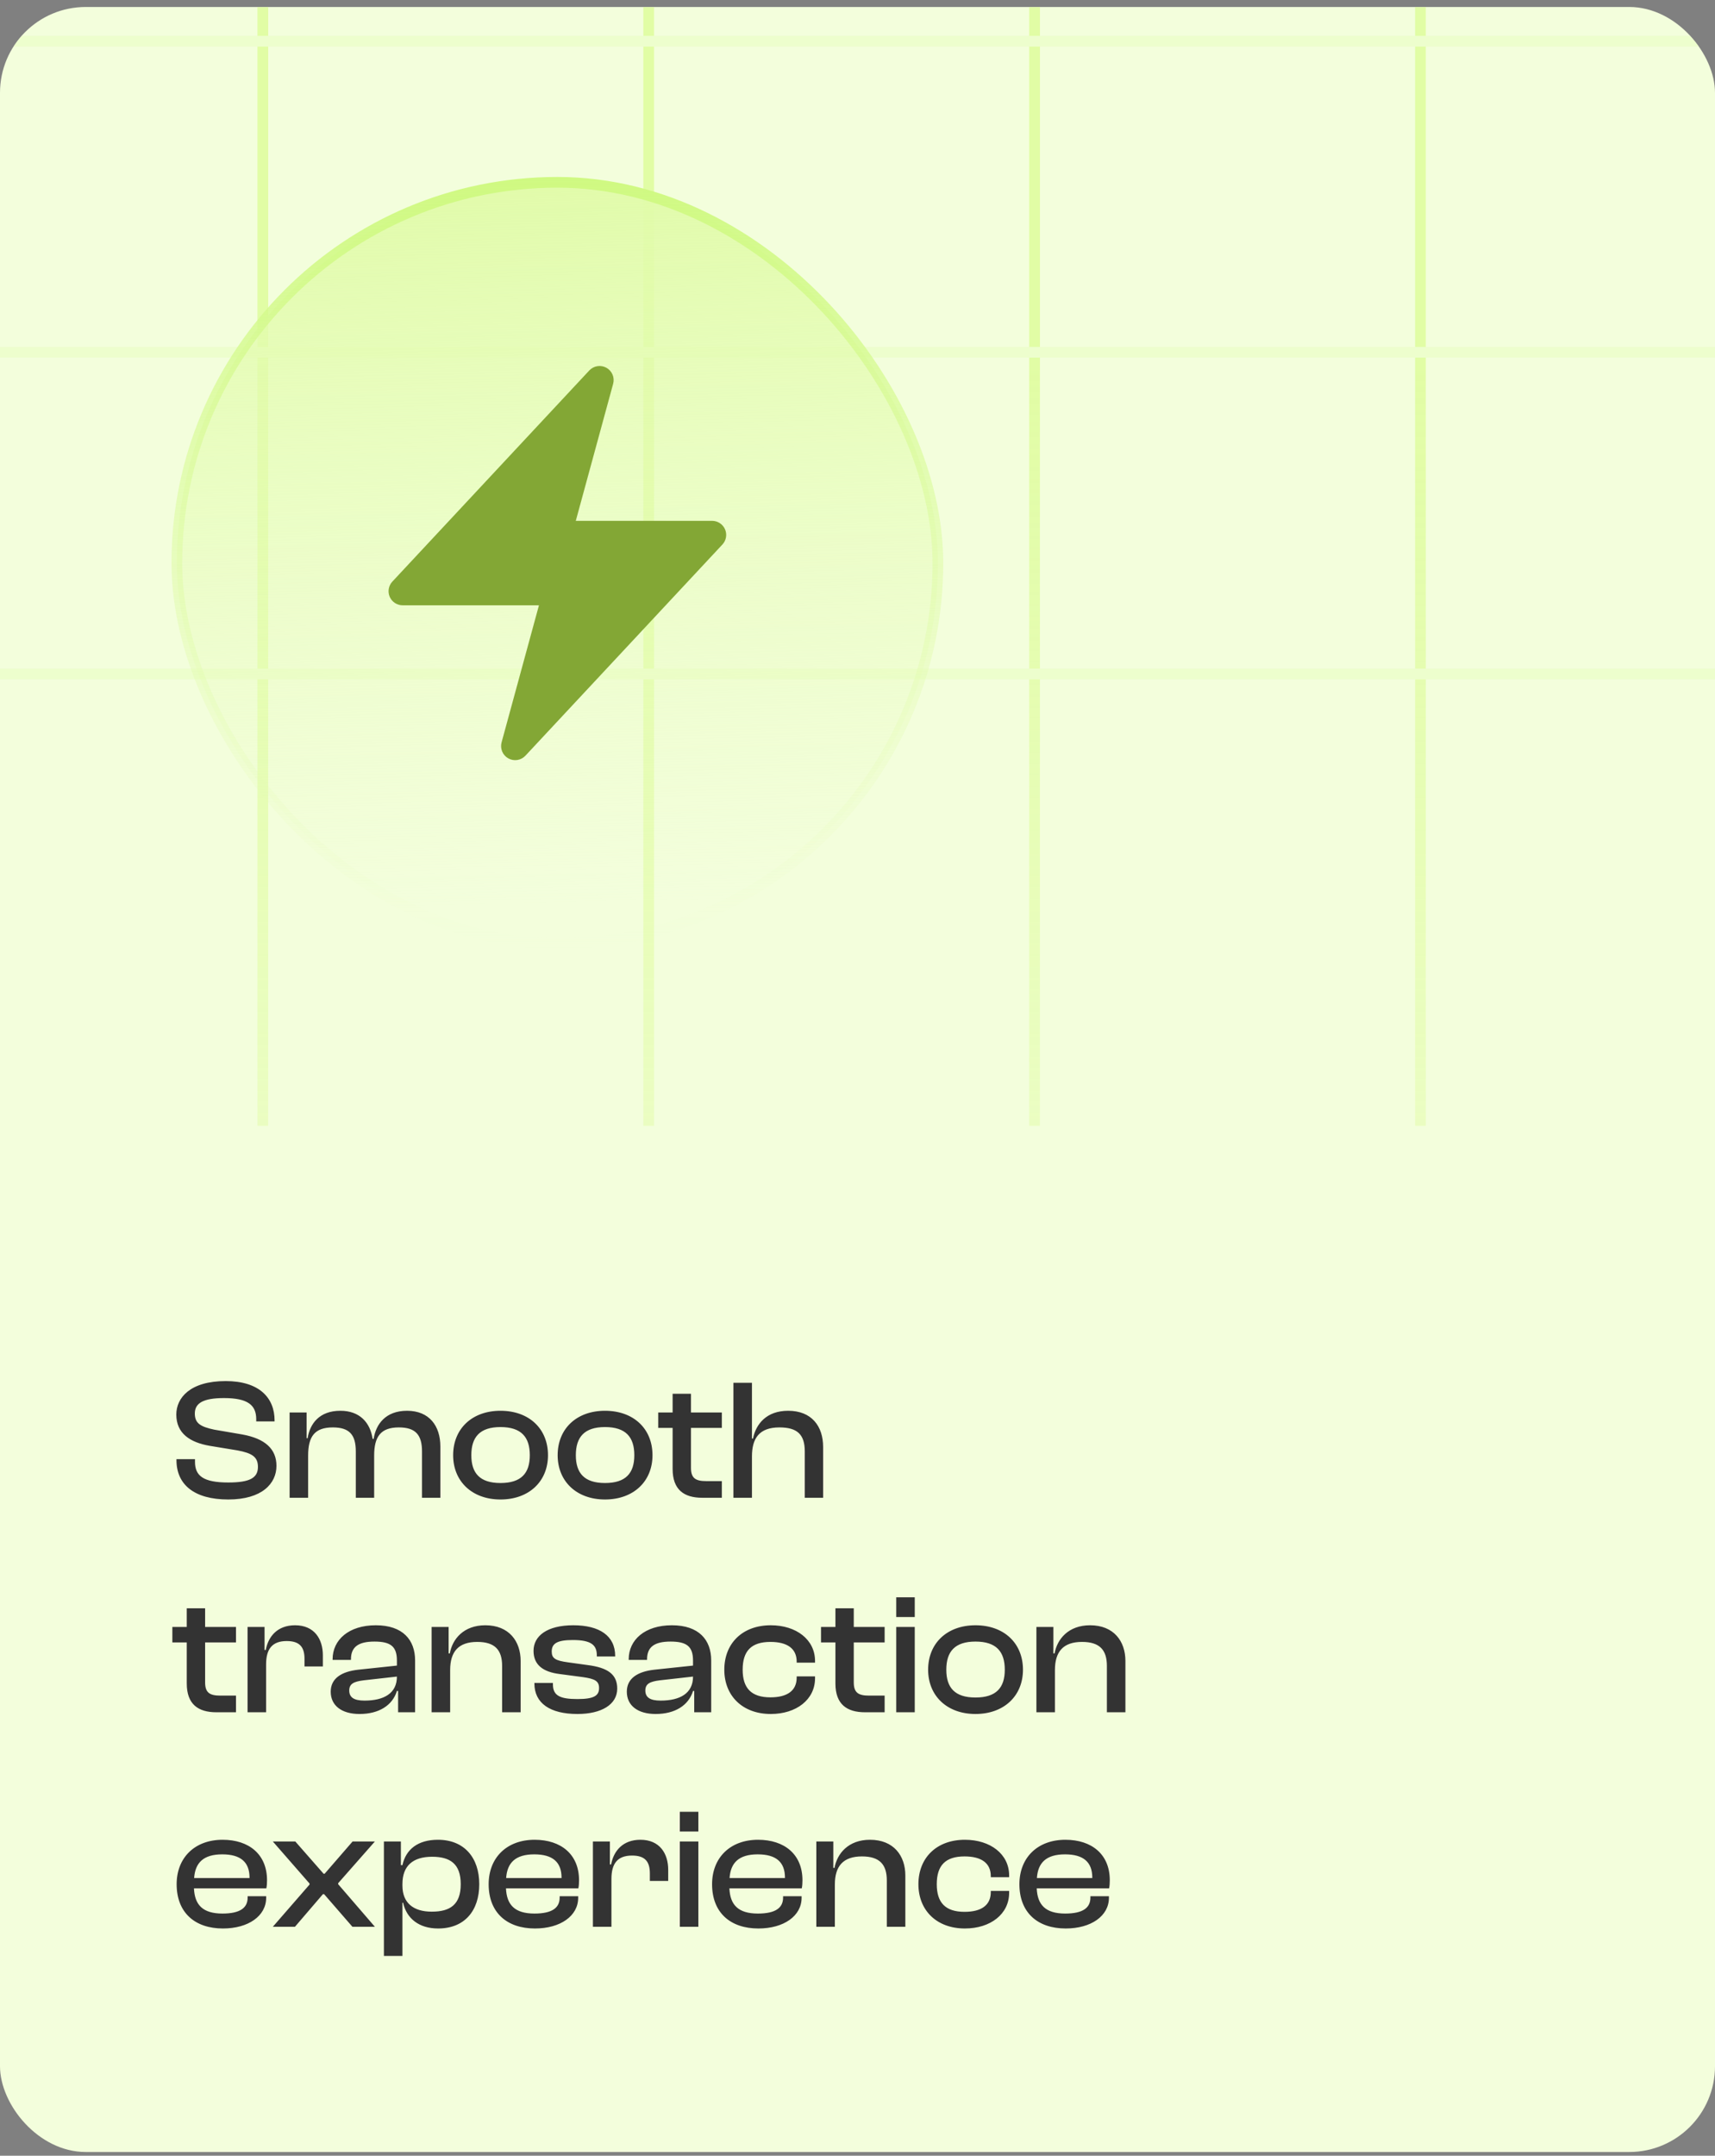 <svg width="160" height="201" viewBox="0 0 160 201" fill="none" xmlns="http://www.w3.org/2000/svg">
<rect x="0" y="0" width="160" height="201" fill="#808080" stroke="none"/>
<g clip-path="url(#clip0_51_1935)">
<rect y="0.651" width="160" height="200" rx="8" fill="#F3FEDC"/>
<path d="M21.296 139.811C24.464 139.811 25.792 138.307 25.792 136.675C25.792 135.107 24.736 134.131 22.592 133.747L19.984 133.299C18.72 133.027 18.176 132.723 18.176 131.795C18.176 130.835 18.944 130.355 20.896 130.355C23.12 130.355 23.904 131.011 23.904 132.323V132.531H25.616V132.435C25.616 130.339 24.192 128.771 21.056 128.771C17.728 128.771 16.448 130.339 16.448 131.891C16.448 133.651 17.728 134.483 19.536 134.803L22.16 135.235C23.52 135.491 24.064 135.843 24.064 136.771C24.064 137.779 23.344 138.227 21.296 138.227C18.944 138.227 18.192 137.587 18.192 136.307V136.051H16.464V136.147C16.464 138.403 18.096 139.811 21.296 139.811ZM28.747 139.651V135.715C28.747 133.955 29.339 133.091 31.051 133.091C32.587 133.091 33.195 133.763 33.195 135.331V139.651H34.907V135.715C34.907 133.955 35.515 133.091 37.211 133.091C38.747 133.091 39.371 133.763 39.371 135.331V139.651H41.083V134.867C41.083 132.947 40.043 131.539 37.979 131.539C35.963 131.539 35.067 132.803 34.859 134.163H34.763C34.539 132.643 33.563 131.539 31.755 131.539C29.771 131.539 28.907 132.771 28.699 134.099H28.603V131.699H27.019V139.651H28.747ZM46.692 139.811C49.348 139.811 51.124 138.131 51.124 135.683C51.124 133.203 49.348 131.539 46.692 131.539C44.052 131.539 42.276 133.203 42.276 135.683C42.276 138.131 44.052 139.811 46.692 139.811ZM46.692 138.275C44.772 138.275 43.972 137.363 43.972 135.683C43.972 133.987 44.772 133.059 46.692 133.059C48.628 133.059 49.428 133.987 49.428 135.683C49.428 137.363 48.628 138.275 46.692 138.275ZM56.442 139.811C59.098 139.811 60.874 138.131 60.874 135.683C60.874 133.203 59.098 131.539 56.442 131.539C53.802 131.539 52.026 133.203 52.026 135.683C52.026 138.131 53.802 139.811 56.442 139.811ZM56.442 138.275C54.522 138.275 53.722 137.363 53.722 135.683C53.722 133.987 54.522 133.059 56.442 133.059C58.378 133.059 59.178 133.987 59.178 135.683C59.178 137.363 58.378 138.275 56.442 138.275ZM67.344 139.651V138.099H65.904C64.912 138.099 64.464 137.843 64.464 136.867V133.139H67.344V131.699H64.464V129.955H62.752V131.699H61.408V133.139H62.752V136.963C62.752 138.899 63.808 139.651 65.52 139.651H67.344ZM70.153 139.651V135.795C70.153 134.115 70.825 133.091 72.713 133.091C74.361 133.091 75.081 133.731 75.081 135.331V139.651H76.793V134.915C76.793 132.979 75.721 131.539 73.529 131.539C71.497 131.539 70.521 132.787 70.249 134.131H70.153V128.931H68.425V139.651H70.153ZM22.016 159.651V158.099H20.576C19.584 158.099 19.136 157.843 19.136 156.867V153.139H22.016V151.699H19.136V149.955H17.424V151.699H16.08V153.139H17.424V156.963C17.424 158.899 18.48 159.651 20.192 159.651H22.016ZM24.825 159.651V155.187C24.825 153.763 25.385 153.011 26.745 153.011C27.929 153.011 28.409 153.539 28.409 154.675V155.379H30.121V154.339C30.121 152.835 29.337 151.539 27.529 151.539C25.897 151.539 25.033 152.563 24.793 153.843H24.681V151.699H23.097V159.651H24.825ZM33.542 159.811C35.35 159.811 36.614 159.011 37.03 157.667H37.142V159.651H38.726V154.819C38.726 152.915 37.59 151.539 35.062 151.539C32.534 151.539 31.03 152.899 31.03 154.707V154.771H32.742V154.707C32.742 153.539 33.462 153.059 34.934 153.059C36.454 153.059 37.03 153.523 37.03 154.835V155.299L33.414 155.683C31.846 155.859 30.854 156.499 30.854 157.731C30.854 159.043 31.894 159.811 33.542 159.811ZM32.582 157.619C32.582 156.995 33.014 156.787 33.91 156.675L37.03 156.323C37.03 157.891 35.814 158.563 34.006 158.563C33.014 158.563 32.582 158.259 32.582 157.619ZM41.997 159.651V155.715C41.997 153.987 42.781 153.091 44.525 153.091C46.173 153.091 46.845 153.843 46.845 155.331V159.651H48.573V154.867C48.573 153.027 47.485 151.539 45.277 151.539C43.261 151.539 42.205 152.819 41.965 154.163H41.853V151.699H40.269V159.651H41.997ZM53.873 159.811C56.112 159.811 57.584 158.931 57.584 157.443C57.584 156.131 56.721 155.491 54.833 155.251L52.992 154.995C51.792 154.835 51.472 154.611 51.472 153.987C51.472 153.235 51.984 152.915 53.441 152.915C55.2 152.915 55.681 153.411 55.681 154.355V154.451H57.392V154.403C57.392 152.515 55.92 151.539 53.489 151.539C51.041 151.539 49.776 152.531 49.776 153.923C49.776 155.251 50.688 155.891 52.193 156.083L54.368 156.371C55.505 156.531 55.889 156.739 55.889 157.395C55.889 158.099 55.425 158.419 53.873 158.419C52.209 158.419 51.584 158.083 51.584 157.043V156.915H49.856V156.963C49.856 158.803 51.312 159.811 53.873 159.811ZM61.167 159.811C62.975 159.811 64.239 159.011 64.655 157.667H64.767V159.651H66.351V154.819C66.351 152.915 65.215 151.539 62.687 151.539C60.159 151.539 58.655 152.899 58.655 154.707V154.771H60.367V154.707C60.367 153.539 61.087 153.059 62.559 153.059C64.079 153.059 64.655 153.523 64.655 154.835V155.299L61.039 155.683C59.471 155.859 58.479 156.499 58.479 157.731C58.479 159.043 59.519 159.811 61.167 159.811ZM60.207 157.619C60.207 156.995 60.639 156.787 61.535 156.675L64.655 156.323C64.655 157.891 63.439 158.563 61.631 158.563C60.639 158.563 60.207 158.259 60.207 157.619ZM71.91 159.811C74.294 159.811 76.038 158.467 76.038 156.483V156.307H74.326V156.419C74.326 157.651 73.43 158.259 71.878 158.259C70.086 158.259 69.286 157.395 69.286 155.683C69.286 153.939 70.086 153.091 71.878 153.091C73.43 153.091 74.326 153.699 74.326 154.931V155.027H76.038V154.867C76.038 152.883 74.294 151.539 71.91 151.539C69.286 151.539 67.574 153.203 67.574 155.683C67.574 158.131 69.286 159.811 71.91 159.811ZM82.532 159.651V158.099H81.092C80.1 158.099 79.652 157.843 79.652 156.867V153.139H82.532V151.699H79.652V149.955H77.94V151.699H76.596V153.139H77.94V156.963C77.94 158.899 78.996 159.651 80.708 159.651H82.532ZM85.341 150.771V148.931H83.612V150.771H85.341ZM85.341 159.651V151.699H83.612V159.651H85.341ZM91.005 159.811C93.661 159.811 95.437 158.131 95.437 155.683C95.437 153.203 93.661 151.539 91.005 151.539C88.365 151.539 86.589 153.203 86.589 155.683C86.589 158.131 88.365 159.811 91.005 159.811ZM91.005 158.275C89.085 158.275 88.285 157.363 88.285 155.683C88.285 153.987 89.085 153.059 91.005 153.059C92.941 153.059 93.741 153.987 93.741 155.683C93.741 157.363 92.941 158.275 91.005 158.275ZM98.419 159.651V155.715C98.419 153.987 99.203 153.091 100.947 153.091C102.595 153.091 103.267 153.843 103.267 155.331V159.651H104.995V154.867C104.995 153.027 103.907 151.539 101.699 151.539C99.683 151.539 98.627 152.819 98.387 154.163H98.275V151.699H96.691V159.651H98.419ZM20.8 179.811C23.168 179.811 24.832 178.643 24.832 176.947V176.803H23.104V176.931C23.104 177.875 22.416 178.419 20.752 178.419C18.912 178.419 18.16 177.603 18.096 176.067H24.848C24.896 175.827 24.912 175.603 24.912 175.315C24.912 172.899 23.232 171.539 20.768 171.539C18.176 171.539 16.48 173.203 16.48 175.683C16.48 178.339 18.192 179.811 20.8 179.811ZM20.736 172.899C22.432 172.899 23.28 173.603 23.28 175.075V175.107H18.112C18.208 173.683 18.976 172.899 20.736 172.899ZM27.518 179.651L30.126 176.611H30.238L32.878 179.651H34.974L31.55 175.683V175.587L34.974 171.699H32.894L30.286 174.707H30.19L27.55 171.699H25.454L28.878 175.619V175.715L25.454 179.651H27.518ZM37.544 182.371V177.411H37.608C37.928 178.867 39.08 179.811 40.872 179.811C43.352 179.811 44.712 178.147 44.712 175.683C44.712 173.219 43.32 171.539 40.856 171.539C38.984 171.539 37.864 172.435 37.544 173.907H37.4V171.699H35.816V182.371H37.544ZM37.544 175.811V175.667C37.544 173.955 38.536 173.123 40.312 173.123C41.976 173.123 42.984 173.763 42.984 175.683C42.984 177.587 41.992 178.243 40.28 178.243C38.584 178.243 37.544 177.443 37.544 175.811ZM49.909 179.811C52.277 179.811 53.941 178.643 53.941 176.947V176.803H52.213V176.931C52.213 177.875 51.525 178.419 49.861 178.419C48.021 178.419 47.269 177.603 47.205 176.067H53.957C54.005 175.827 54.021 175.603 54.021 175.315C54.021 172.899 52.341 171.539 49.877 171.539C47.285 171.539 45.589 173.203 45.589 175.683C45.589 178.339 47.301 179.811 49.909 179.811ZM49.845 172.899C51.541 172.899 52.389 173.603 52.389 175.075V175.107H47.221C47.317 173.683 48.085 172.899 49.845 172.899ZM57.044 179.651V175.187C57.044 173.763 57.604 173.011 58.964 173.011C60.148 173.011 60.628 173.539 60.628 174.675V175.379H62.34V174.339C62.34 172.835 61.556 171.539 59.748 171.539C58.116 171.539 57.252 172.563 57.012 173.843H56.9V171.699H55.316V179.651H57.044ZM65.153 170.771V168.931H63.425V170.771H65.153ZM65.153 179.651V171.699H63.425V179.651H65.153ZM70.753 179.811C73.121 179.811 74.785 178.643 74.785 176.947V176.803H73.057V176.931C73.057 177.875 72.369 178.419 70.705 178.419C68.865 178.419 68.113 177.603 68.049 176.067H74.801C74.849 175.827 74.865 175.603 74.865 175.315C74.865 172.899 73.185 171.539 70.721 171.539C68.129 171.539 66.433 173.203 66.433 175.683C66.433 178.339 68.145 179.811 70.753 179.811ZM70.689 172.899C72.385 172.899 73.233 173.603 73.233 175.075V175.107H68.065C68.161 173.683 68.929 172.899 70.689 172.899ZM77.887 179.651V175.715C77.887 173.987 78.671 173.091 80.415 173.091C82.063 173.091 82.735 173.843 82.735 175.331V179.651H84.463V174.867C84.463 173.027 83.375 171.539 81.167 171.539C79.151 171.539 78.095 172.819 77.855 174.163H77.743V171.699H76.159V179.651H77.887ZM90.019 179.811C92.403 179.811 94.147 178.467 94.147 176.483V176.307H92.435V176.419C92.435 177.651 91.539 178.259 89.987 178.259C88.195 178.259 87.395 177.395 87.395 175.683C87.395 173.939 88.195 173.091 89.987 173.091C91.539 173.091 92.435 173.699 92.435 174.931V175.027H94.147V174.867C94.147 172.883 92.403 171.539 90.019 171.539C87.395 171.539 85.683 173.203 85.683 175.683C85.683 178.131 87.395 179.811 90.019 179.811ZM99.425 179.811C101.793 179.811 103.457 178.643 103.457 176.947V176.803H101.729V176.931C101.729 177.875 101.041 178.419 99.377 178.419C97.537 178.419 96.785 177.603 96.721 176.067H103.473C103.521 175.827 103.537 175.603 103.537 175.315C103.537 172.899 101.857 171.539 99.393 171.539C96.801 171.539 95.105 173.203 95.105 175.683C95.105 178.339 96.817 179.811 99.425 179.811ZM99.361 172.899C101.057 172.899 101.905 173.603 101.905 175.075V175.107H96.737C96.833 173.683 97.601 172.899 99.361 172.899Z" fill="#333333"/>
<g opacity="0.5">
<line x1="24.52" y1="104.983" x2="24.52" y2="-36.532" stroke="url(#paint0_linear_51_1935)"/>
<line x1="60.52" y1="104.983" x2="60.52" y2="-36.532" stroke="url(#paint1_linear_51_1935)"/>
<line x1="96.52" y1="104.983" x2="96.52" y2="-36.532" stroke="url(#paint2_linear_51_1935)"/>
<line x1="132.521" y1="104.983" x2="132.521" y2="-36.532" stroke="url(#paint3_linear_51_1935)"/>
<line x1="-28.445" y1="3.844" x2="229.941" y2="3.844" stroke="url(#paint4_linear_51_1935)"/>
<line x1="-28.445" y1="62.844" x2="229.941" y2="62.844" stroke="url(#paint5_linear_51_1935)"/>
<line x1="-28.445" y1="32.844" x2="229.941" y2="32.844" stroke="url(#paint6_linear_51_1935)"/>
</g>
<rect x="16.5" y="17" width="71" height="71" rx="35.5" fill="url(#paint7_linear_51_1935)"/>
<path fill-rule="evenodd" clip-rule="evenodd" d="M56.576 34.291C56.832 34.434 57.033 34.658 57.147 34.928C57.261 35.199 57.281 35.499 57.204 35.782L53.718 48.562H66.437C66.693 48.562 66.943 48.637 67.157 48.778C67.371 48.918 67.539 49.118 67.641 49.352C67.743 49.587 67.774 49.846 67.731 50.098C67.687 50.35 67.571 50.584 67.396 50.771L49.021 70.459C48.821 70.673 48.555 70.815 48.265 70.861C47.975 70.906 47.678 70.853 47.421 70.71C47.165 70.567 46.964 70.342 46.85 70.071C46.737 69.8 46.718 69.499 46.795 69.216L50.281 56.438H37.562C37.307 56.438 37.056 56.363 36.843 56.222C36.629 56.082 36.461 55.882 36.359 55.648C36.257 55.413 36.226 55.154 36.269 54.902C36.313 54.65 36.429 54.416 36.603 54.229L54.978 34.541C55.179 34.327 55.445 34.186 55.734 34.141C56.024 34.096 56.32 34.149 56.576 34.291Z" fill="#83A735"/>
<rect x="16.5" y="17" width="71" height="71" rx="35.5" stroke="url(#paint8_linear_51_1935)"/>
</g>
<defs>
<linearGradient id="paint0_linear_51_1935" x1="26.021" y1="168.078" x2="26.021" y2="34.226" gradientUnits="userSpaceOnUse">
<stop stop-color="#CFFC6D" stop-opacity="0"/>
<stop offset="1" stop-color="#CFFC6D"/>
</linearGradient>
<linearGradient id="paint1_linear_51_1935" x1="62.021" y1="168.078" x2="62.021" y2="34.226" gradientUnits="userSpaceOnUse">
<stop stop-color="#CFFC6D" stop-opacity="0"/>
<stop offset="1" stop-color="#CFFC6D"/>
</linearGradient>
<linearGradient id="paint2_linear_51_1935" x1="98.021" y1="168.078" x2="98.021" y2="34.226" gradientUnits="userSpaceOnUse">
<stop stop-color="#CFFC6D" stop-opacity="0"/>
<stop offset="1" stop-color="#CFFC6D"/>
</linearGradient>
<linearGradient id="paint3_linear_51_1935" x1="134.021" y1="168.078" x2="134.021" y2="34.226" gradientUnits="userSpaceOnUse">
<stop stop-color="#CFFC6D" stop-opacity="0"/>
<stop offset="1" stop-color="#CFFC6D"/>
</linearGradient>
<linearGradient id="paint4_linear_51_1935" x1="240.724" y1="4.344" x2="-37.687" y2="4.345" gradientUnits="userSpaceOnUse">
<stop offset="0.006" stop-color="#E8FDBE"/>
<stop offset="0.746" stop-color="#E8FDBE"/>
</linearGradient>
<linearGradient id="paint5_linear_51_1935" x1="240.724" y1="63.344" x2="-37.687" y2="63.344" gradientUnits="userSpaceOnUse">
<stop offset="0.006" stop-color="#E8FDBE"/>
<stop offset="0.746" stop-color="#E8FDBE"/>
</linearGradient>
<linearGradient id="paint6_linear_51_1935" x1="240.724" y1="33.344" x2="-37.687" y2="33.344" gradientUnits="userSpaceOnUse">
<stop offset="0.006" stop-color="#E8FDBE"/>
<stop offset="0.746" stop-color="#E8FDBE"/>
</linearGradient>
<linearGradient id="paint7_linear_51_1935" x1="52" y1="16.5" x2="54.176" y2="112.662" gradientUnits="userSpaceOnUse">
<stop stop-color="#E1FBAA"/>
<stop offset="0.704" stop-color="#E8FDBE" stop-opacity="0"/>
</linearGradient>
<linearGradient id="paint8_linear_51_1935" x1="52" y1="16.5" x2="52" y2="88.5" gradientUnits="userSpaceOnUse">
<stop stop-color="#CFF981"/>
<stop offset="1" stop-color="#E8FDBE" stop-opacity="0"/>
</linearGradient>
<clipPath id="clip0_51_1935">
<rect y="0.651" width="160" height="200" rx="8" fill="white"/>
</clipPath>
</defs>
</svg>
